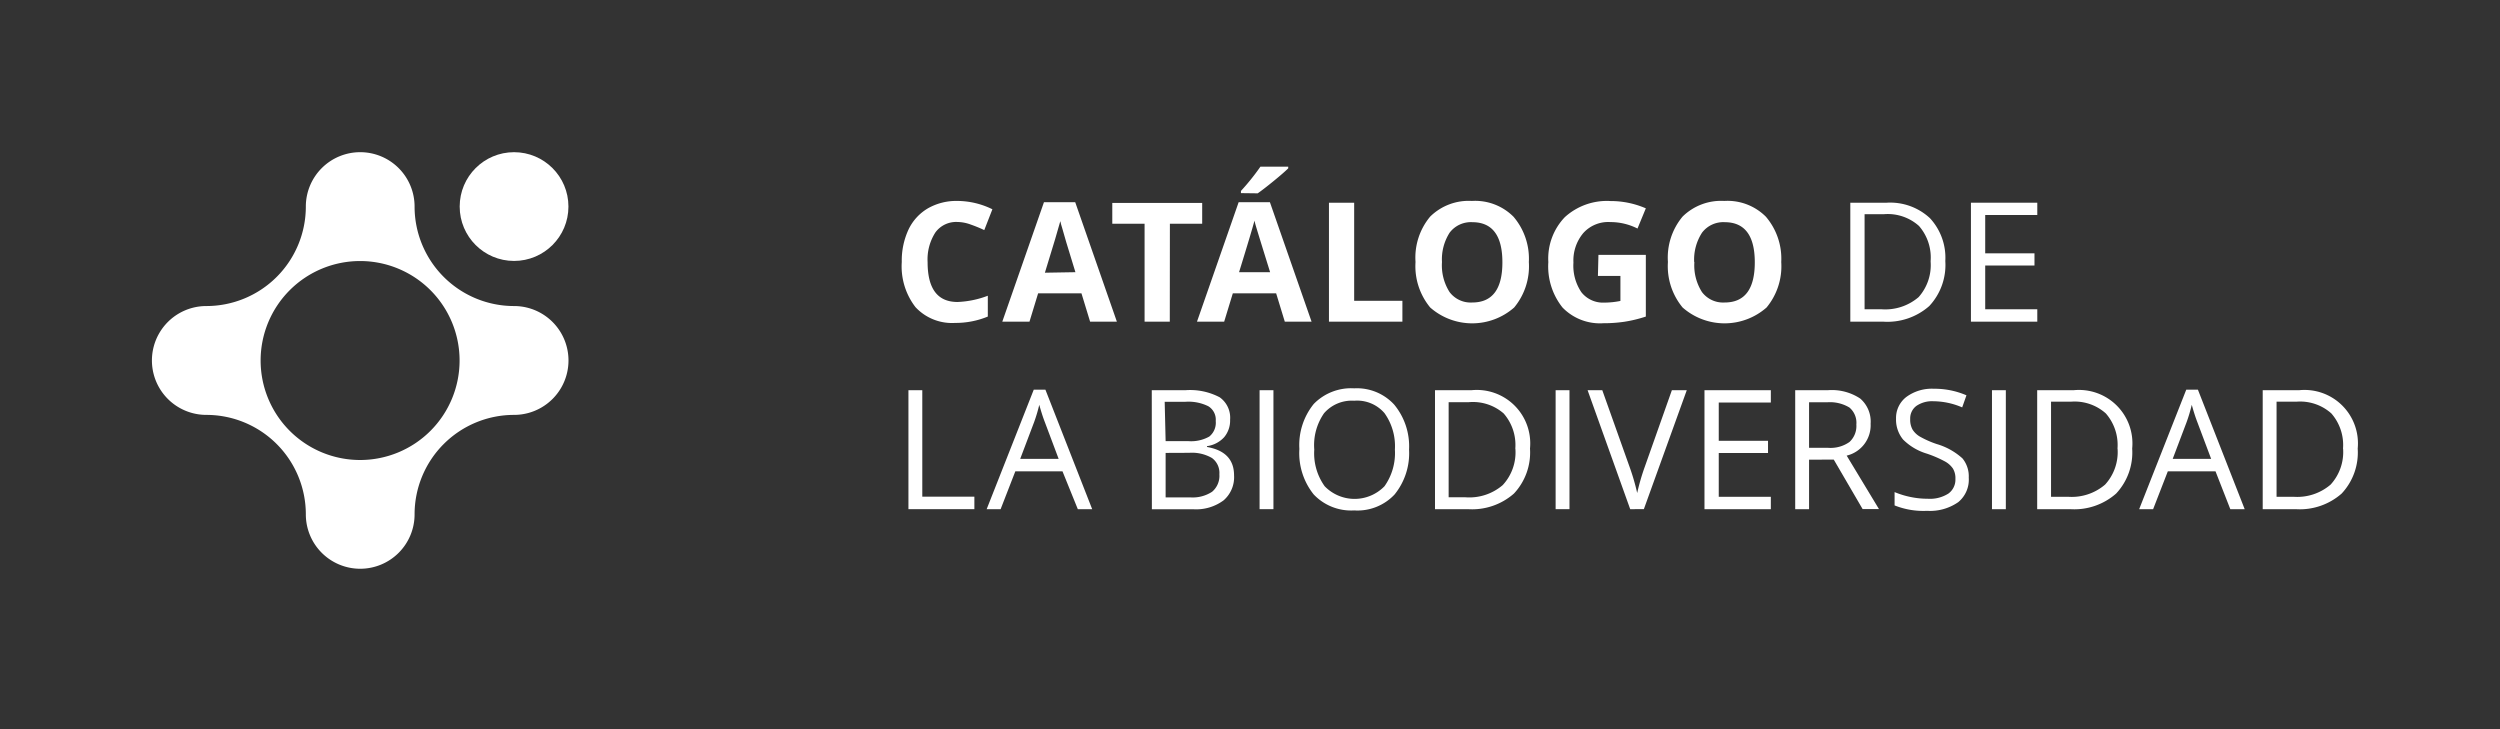 <svg id="Capa_1" data-name="Capa 1" xmlns="http://www.w3.org/2000/svg" viewBox="0 0 240 70"><rect x="0" y="0" width="240" height="70" fill="#333333" stroke="none"/><defs><style>.cls-1{fill:#ffffff;}</style></defs><title>logo-catalogo</title><path class="cls-1" d="M91.92,21.31a2.47,2.47,0,0,0-2.12,1,4.78,4.78,0,0,0-.75,2.86q0,3.82,2.87,3.82a9.06,9.06,0,0,0,2.91-.6v2A8.09,8.09,0,0,1,91.7,31a4.79,4.79,0,0,1-3.81-1.51,6.4,6.4,0,0,1-1.32-4.34,7.08,7.08,0,0,1,.65-3.12A4.69,4.69,0,0,1,89.08,20a5.51,5.51,0,0,1,2.85-.71,7.69,7.69,0,0,1,3.34.8l-.78,2a13,13,0,0,0-1.29-.53A3.84,3.84,0,0,0,91.92,21.31Z"/><path class="cls-1" d="M104.65,30.88l-.83-2.72H99.66l-.83,2.72H96.22l4-11.47h3l4,11.47Zm-1.41-4.75Q102.1,22.44,102,22c-.1-.32-.17-.58-.21-.77q-.26,1-1.48,4.95Z"/><path class="cls-1" d="M112.3,30.88h-2.42V21.48h-3.1v-2h8.63v2h-3.1Z"/><path class="cls-1" d="M123.34,30.88l-.83-2.72h-4.16l-.83,2.72h-2.61l4-11.47h3l4,11.47Zm-1.41-4.75q-1.15-3.7-1.29-4.18c-.1-.32-.17-.58-.21-.77q-.26,1-1.48,4.95Zm-2.8-7.59v-.21A22,22,0,0,0,121,16h2.67v.16q-.41.41-1.39,1.21t-1.54,1.19Z"/><path class="cls-1" d="M127.58,30.88V19.46H130v9.42h4.63v2Z"/><path class="cls-1" d="M146.77,25.16a6.2,6.2,0,0,1-1.41,4.36,6.1,6.1,0,0,1-8.06,0,6.22,6.22,0,0,1-1.41-4.37,6.14,6.14,0,0,1,1.41-4.36,5.27,5.27,0,0,1,4-1.5,5.2,5.2,0,0,1,4,1.52A6.21,6.21,0,0,1,146.77,25.16Zm-8.34,0a4.77,4.77,0,0,0,.73,2.88,2.54,2.54,0,0,0,2.17,1q2.9,0,2.9-3.85t-2.88-3.86a2.56,2.56,0,0,0-2.18,1A4.75,4.75,0,0,0,138.43,25.16Z"/><path class="cls-1" d="M153.45,24.47H158v5.92a12.84,12.84,0,0,1-2.07.5,13.47,13.47,0,0,1-2,.14A5,5,0,0,1,150,29.52a6.32,6.32,0,0,1-1.36-4.36,5.75,5.75,0,0,1,1.58-4.31,6,6,0,0,1,4.39-1.55A8.49,8.49,0,0,1,158,20l-.8,1.94a5.74,5.74,0,0,0-2.6-.62A3.21,3.21,0,0,0,152,22.37a4.09,4.09,0,0,0-.95,2.84,4.55,4.55,0,0,0,.76,2.84,2.64,2.64,0,0,0,2.21,1,7.81,7.81,0,0,0,1.54-.16V26.49h-2.16Z"/><path class="cls-1" d="M171,25.16a6.2,6.2,0,0,1-1.41,4.36,6.1,6.1,0,0,1-8.06,0,6.22,6.22,0,0,1-1.41-4.37,6.14,6.14,0,0,1,1.41-4.36,5.27,5.27,0,0,1,4-1.5,5.2,5.2,0,0,1,4,1.52A6.21,6.21,0,0,1,171,25.16Zm-8.34,0a4.77,4.77,0,0,0,.73,2.88,2.54,2.54,0,0,0,2.17,1q2.9,0,2.9-3.85t-2.88-3.86a2.56,2.56,0,0,0-2.18,1A4.75,4.75,0,0,0,162.64,25.16Z"/><path class="cls-1" d="M186.75,25.06a5.77,5.77,0,0,1-1.54,4.32,6.08,6.08,0,0,1-4.42,1.5h-3.16V19.46h3.5a5.6,5.6,0,0,1,4.14,1.48A5.58,5.58,0,0,1,186.75,25.06Zm-1.41,0a4.6,4.6,0,0,0-1.12-3.37,4.49,4.49,0,0,0-3.33-1.13H179v9.13h1.62a4.92,4.92,0,0,0,3.57-1.17A4.62,4.62,0,0,0,185.34,25.11Z"/><path class="cls-1" d="M195.58,30.88h-6.37V19.46h6.37v1.18h-5v3.68h4.73v1.17h-4.73v4.2h5Z"/><path class="cls-1" d="M87.21,48.88V37.46h1.33V47.68h5v1.2Z"/><path class="cls-1" d="M103.47,48.88,102,45.25H97.47l-1.41,3.63H94.72l4.52-11.47h1.12l4.49,11.47Zm-1.84-4.83-1.33-3.54q-.26-.67-.53-1.65a14.65,14.65,0,0,1-.49,1.65l-1.34,3.54Z"/><path class="cls-1" d="M110.57,37.46h3.23a6.09,6.09,0,0,1,3.29.68,2.4,2.4,0,0,1,1,2.15,2.48,2.48,0,0,1-.57,1.68,2.73,2.73,0,0,1-1.65.86v.08q2.6.45,2.6,2.73a2.94,2.94,0,0,1-1,2.39,4.41,4.41,0,0,1-2.89.86h-4Zm1.33,4.89h2.19a3.56,3.56,0,0,0,2-.44,1.7,1.7,0,0,0,.62-1.49A1.51,1.51,0,0,0,116,39a4.29,4.29,0,0,0-2.19-.43h-2Zm0,1.13v4.27h2.38a3.4,3.4,0,0,0,2.08-.54,2,2,0,0,0,.7-1.68,1.77,1.77,0,0,0-.71-1.56,3.82,3.82,0,0,0-2.18-.5Z"/><path class="cls-1" d="M120.92,48.88V37.46h1.33V48.88Z"/><path class="cls-1" d="M135.27,43.16a6.29,6.29,0,0,1-1.39,4.31A4.88,4.88,0,0,1,130,49a4.94,4.94,0,0,1-3.89-1.54,6.34,6.34,0,0,1-1.37-4.36,6.26,6.26,0,0,1,1.38-4.32A5,5,0,0,1,130,37.28a4.86,4.86,0,0,1,3.84,1.56A6.28,6.28,0,0,1,135.27,43.16Zm-9.1,0a5.42,5.42,0,0,0,1,3.52,4,4,0,0,0,5.74,0,5.5,5.5,0,0,0,1-3.52,5.45,5.45,0,0,0-1-3.5A3.46,3.46,0,0,0,130,38.47a3.52,3.52,0,0,0-2.89,1.2A5.36,5.36,0,0,0,126.17,43.16Z"/><path class="cls-1" d="M146.88,43.06a5.77,5.77,0,0,1-1.54,4.32,6.08,6.08,0,0,1-4.42,1.5h-3.16V37.46h3.5a5.13,5.13,0,0,1,5.62,5.6Zm-1.41,0a4.6,4.6,0,0,0-1.12-3.37A4.49,4.49,0,0,0,141,38.61h-1.93v9.13h1.62a4.92,4.92,0,0,0,3.57-1.17A4.62,4.62,0,0,0,145.48,43.11Z"/><path class="cls-1" d="M149.34,48.88V37.46h1.33V48.88Z"/><path class="cls-1" d="M160.5,37.46h1.43l-4.12,11.42H156.5l-4.09-11.42h1.41l2.63,7.39a20.73,20.73,0,0,1,.72,2.48,20.75,20.75,0,0,1,.73-2.52Z"/><path class="cls-1" d="M170,48.88h-6.37V37.46H170v1.18h-5v3.68h4.73v1.17H165v4.2h5Z"/><path class="cls-1" d="M173.67,44.13v4.75h-1.33V37.46h3.13a4.93,4.93,0,0,1,3.11.8,2.92,2.92,0,0,1,1,2.42,3,3,0,0,1-2.3,3.06l3.1,5.13h-1.57l-2.77-4.75Zm0-1.14h1.82a3.15,3.15,0,0,0,2.06-.56,2.08,2.08,0,0,0,.66-1.68,1.91,1.91,0,0,0-.67-1.63,3.62,3.62,0,0,0-2.14-.5h-1.73Z"/><path class="cls-1" d="M189,45.85A2.8,2.8,0,0,1,188,48.2a4.74,4.74,0,0,1-3,.84,7.44,7.44,0,0,1-3.12-.52V47.24a8.19,8.19,0,0,0,1.53.47,8.07,8.07,0,0,0,1.64.17,3.31,3.31,0,0,0,2-.5,1.65,1.65,0,0,0,.67-1.4,1.8,1.8,0,0,0-.24-1,2.22,2.22,0,0,0-.8-.7,11.05,11.05,0,0,0-1.7-.73,5.43,5.43,0,0,1-2.28-1.35,3,3,0,0,1-.68-2,2.54,2.54,0,0,1,1-2.1,4.12,4.12,0,0,1,2.63-.78,7.73,7.73,0,0,1,3.13.63l-.41,1.16a7.08,7.08,0,0,0-2.75-.59,2.66,2.66,0,0,0-1.65.45,1.49,1.49,0,0,0-.59,1.26,1.93,1.93,0,0,0,.22,1,2.05,2.05,0,0,0,.74.7,9.15,9.15,0,0,0,1.59.7,6.29,6.29,0,0,1,2.47,1.38A2.71,2.71,0,0,1,189,45.85Z"/><path class="cls-1" d="M191.23,48.88V37.46h1.33V48.88Z"/><path class="cls-1" d="M204.69,43.06a5.77,5.77,0,0,1-1.54,4.32,6.08,6.08,0,0,1-4.42,1.5h-3.16V37.46h3.5a5.13,5.13,0,0,1,5.62,5.6Zm-1.41,0a4.6,4.6,0,0,0-1.12-3.37,4.49,4.49,0,0,0-3.33-1.13h-1.93v9.13h1.62a4.92,4.92,0,0,0,3.57-1.17A4.62,4.62,0,0,0,203.29,43.11Z"/><path class="cls-1" d="M214.11,48.88l-1.42-3.63h-4.58l-1.41,3.63h-1.34l4.52-11.47H211l4.49,11.47Zm-1.84-4.83-1.33-3.54q-.26-.67-.53-1.65a14.65,14.65,0,0,1-.49,1.65l-1.34,3.54Z"/><path class="cls-1" d="M226.34,43.06a5.77,5.77,0,0,1-1.54,4.32,6.08,6.08,0,0,1-4.42,1.5h-3.16V37.46h3.5a5.13,5.13,0,0,1,5.62,5.6Zm-1.41,0a4.6,4.6,0,0,0-1.12-3.37,4.49,4.49,0,0,0-3.33-1.13h-1.93v9.13h1.62a4.92,4.92,0,0,0,3.57-1.17A4.62,4.62,0,0,0,224.94,43.11Z"/><path class="cls-1" d="M49.35,29.38h0a9.55,9.55,0,0,1-9.55-9.55,5.22,5.22,0,0,0-5.22-5.22h0a5.22,5.22,0,0,0-5.22,5.22,9.55,9.55,0,0,1-9.55,9.55h0a5.22,5.22,0,0,0,0,10.45h0a9.55,9.55,0,0,1,9.55,9.55,5.22,5.22,0,0,0,5.22,5.22h0a5.22,5.22,0,0,0,5.22-5.22,9.55,9.55,0,0,1,9.55-9.55h0a5.22,5.22,0,0,0,0-10.45ZM34.57,44.16a9.55,9.55,0,1,1,9.55-9.55A9.55,9.55,0,0,1,34.57,44.16Z"/><circle id="_Elipse_" data-name="&lt;Elipse&gt;" class="cls-1" cx="49.35" cy="19.83" r="5.22"/></svg>